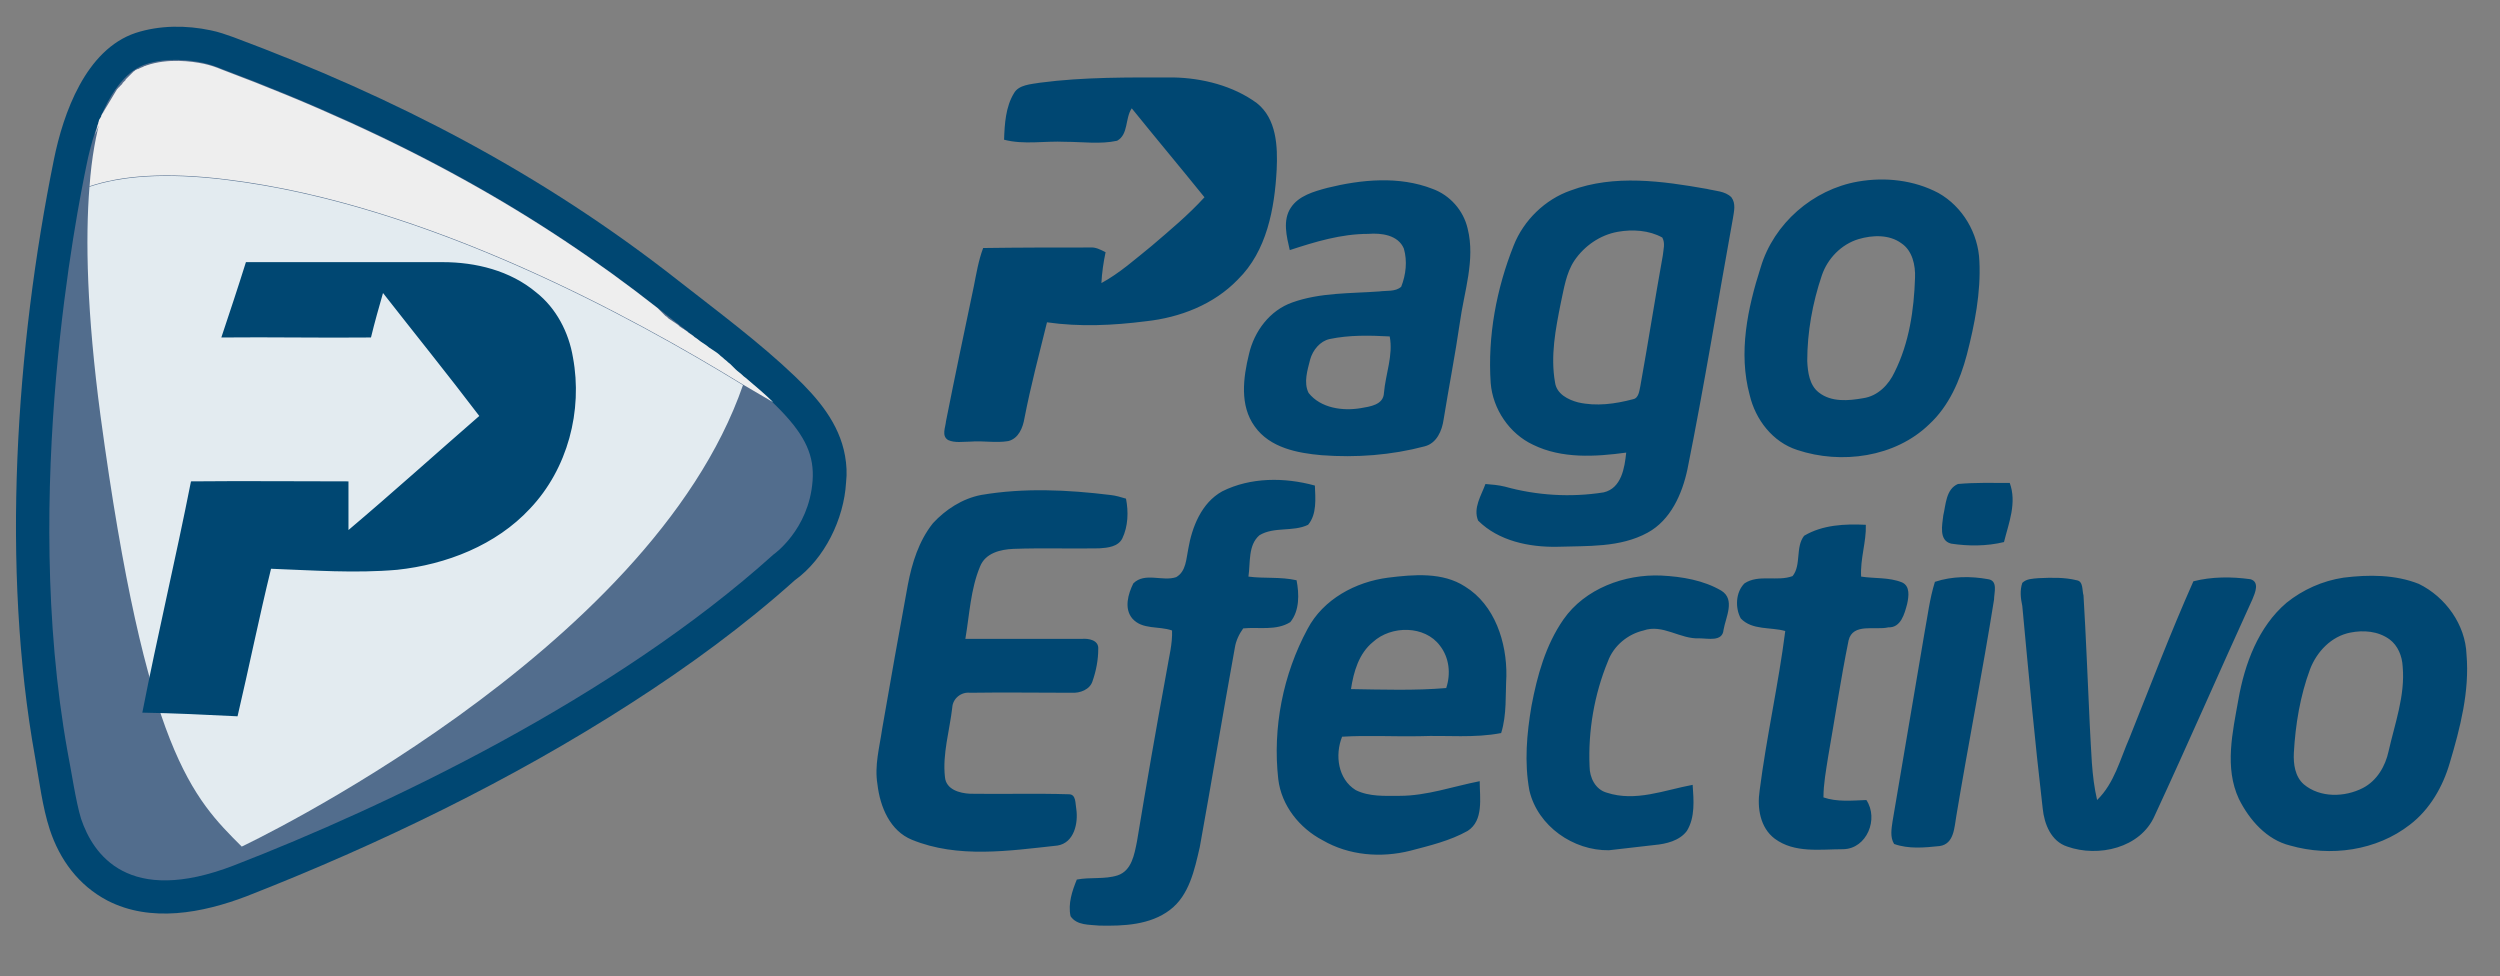 <?xml version="1.0" encoding="utf-8"?>
<!-- Generator: Adobe Illustrator 25.3.1, SVG Export Plug-In . SVG Version: 6.00 Build 0)  -->
<svg version="1.1"
	 id="Capa_1" text-rendering="geometricPrecision" image-rendering="optimizeQuality" shape-rendering="geometricPrecision"
	 xmlns="http://www.w3.org/2000/svg" xmlns:xlink="http://www.w3.org/1999/xlink" x="0px" y="0px" width="477.8px" height="186.6px"
	 viewBox="0 0 477.8 186.6" style="enable-background:new 0 0 477.8 186.6;" xml:space="preserve">
<rect x="0" y="0" width="477.8" height="186.6" fill="#808080" stroke="none"/>
<style type="text/css">
	.st0{fillRule:evenodd;clip-rule:evenodd;fill:#004772;}
	.st1{fillRule:evenodd;clip-rule:evenodd;fill:#526D8D;}
	.st2{fillRule:evenodd;clip-rule:evenodd;fill:#EEEEEE;}
	.st3{fillRule:evenodd;clip-rule:evenodd;fill:#E3EBF0;}
	.st4{fill:#004772;}
</style>
<g>
	<path class="st0" d="M151.9,110.9c-9.7,8.7-20.4,16.5-31.3,23.5c-22.8,14.7-48.2,27-73.5,36.9c-8.4,3.2-18.3,5.1-26.6,0.8
		c-5.5-2.9-9.1-7.8-11-13.6c-1.4-4.3-2-9.3-2.8-13.8C0.2,108.6,3,66.5,10.3,30.5c1.8-8.9,6.1-21,15.6-24.2c4.6-1.5,9.7-1.5,14.4-0.5
		c1.5,0.3,2.9,0.8,4.3,1.3c31.1,11.6,58.9,26,85,46.5c7.4,5.8,15.5,11.8,22.3,18.3c4.4,4.2,8.5,9,9.6,15.2c0.3,1.7,0.4,3.4,0.2,5.1
		C161.3,99.2,157.6,106.8,151.9,110.9L151.9,110.9z"/>
	<path class="st1" d="M15.5,156.5c2.3,6.8,9,16.7,29.2,8.9c29.2-11.3,72.8-32.1,103.1-59.4c0,0,6.8-4.7,7.5-14.1s-6.6-15-29.8-33.2
		c-22.8-17.9-48.4-32.5-83.3-45.6c-1.2-0.5-2.1-0.8-3.4-1.1c-2.4-0.5-6.9-1.1-11,0.3c-5.9,2-9.6,10.8-11.3,19.4
		C14.8,40,4,93.8,12.9,143.6C13.6,147.1,14.5,153.3,15.5,156.5L15.5,156.5z"/>
	<path class="st2" d="M19.4,22L19.4,22c-1,3.5-1.9,8-2.3,13.8v-0.2c5.9-2,14.4-2.8,26.3-1.3C81.6,39,120.8,60.5,142,73.5l5.8,3.4
		c-1.5-1.5-3.3-3-5.3-4.7l0,0l-0.4-0.3l-0.2-0.2c-0.4-0.4-0.9-0.7-1.3-1.1l-0.2-0.2L140,70l-0.2-0.2l-0.2-0.2l-0.5-0.4l-0.2-0.2
		l-0.5-0.4l-0.2-0.2l-0.5-0.4l-0.2-0.2l-0.5-0.4l-0.3-0.2l-0.3-0.2l-0.3-0.2l-0.3-0.2l-0.3-0.2L135,66l-0.3-0.2l-0.3-0.2l-0.3-0.2
		l-0.3-0.2l-0.5-0.4l-0.3-0.2l-0.3-0.2l-0.2-0.2l0,0l-0.3-0.2l-0.3-0.2l-0.3-0.2l0,0l-0.2-0.2l-0.3-0.2l-0.3-0.2l-0.1-0.1l-0.2-0.1
		l-0.3-0.2l-0.3-0.2l-0.2-0.2l-0.1-0.1l-0.3-0.2l-0.3-0.2l-0.3-0.2l0,0l-0.3-0.2l-0.3-0.2l-0.3-0.2l-0.1-0.1l-0.2-0.2l-0.3-0.2
		l-0.3-0.3l-0.2-0.2l-0.1-0.1l-0.3-0.3l-0.3-0.3l-0.3-0.3C102.9,41,77.3,26.4,42.4,13.3c-1.2-0.5-2.1-0.8-3.4-1.1
		c-2.4-0.5-6.9-1.1-11,0.3c-0.1,0-0.2,0.1-0.2,0.1h-0.1c-0.1,0-0.2,0.1-0.2,0.1l0,0c-0.1,0-0.2,0.1-0.2,0.1l0,0
		c-0.1,0-0.2,0.1-0.2,0.1H27c-0.1,0-0.1,0.1-0.2,0.1l0,0c-0.1,0-0.1,0.1-0.2,0.1l0,0c-0.1,0-0.1,0.1-0.2,0.1h-0.1
		c-0.1,0-0.1,0.1-0.2,0.1l0,0c-0.1,0-0.1,0.1-0.2,0.1l0,0c-0.1,0-0.1,0.1-0.2,0.2h-0.1c-0.1,0.1-0.1,0.1-0.2,0.2l0,0l0,0
		c-0.1,0.1-0.1,0.1-0.2,0.2l0,0c-0.1,0.1-0.1,0.1-0.2,0.2l0,0c-0.1,0.1-0.1,0.1-0.2,0.2l0,0l0,0l0,0c-0.1,0.1-0.1,0.1-0.2,0.2l0,0
		c-0.1,0.1-0.1,0.1-0.2,0.2l0,0c-0.1,0.1-0.1,0.1-0.2,0.2l0,0c-0.1,0.1-0.1,0.1-0.2,0.2v0.1c-0.1,0.1-0.1,0.1-0.2,0.2l0,0
		c-0.1,0.1-0.1,0.1-0.2,0.2l0,0c-0.1,0.1-0.1,0.1-0.2,0.2V16c-0.1,0.1-0.1,0.1-0.2,0.2l0,0l0,0c-0.1,0.1-0.1,0.1-0.2,0.2l-0.1,0.1
		c-0.1,0.1-0.1,0.2-0.2,0.2l-0.1,0.1c-0.1,0.1-0.1,0.2-0.2,0.2l0,0L19.4,22z M22.7,18.4c-0.1,0.1-0.1,0.1-0.2,0.2L22.7,18.4z
		 M20.4,20.7c-0.1,0.1-0.1,0.1-0.2,0.2L20.4,20.7z M20,21.3c-0.1,0.1-0.1,0.2-0.2,0.2L20,21.3z M19.8,21.6L19.8,21.6
		c-0.1,0.1-0.1,0.2-0.2,0.3l0,0c-0.1,0.1-0.1,0.2-0.2,0.3l0,0l0,0c-0.1,0.1-0.1,0.2-0.2,0.3l0,0c-0.1,0.1-0.1,0.2-0.2,0.3l0,0
		L18.9,23v0.1c0,0.1-0.1,0.2-0.1,0.3v0.1l-0.1,0.3l0,0l0,0l-0.1,0.3v0.1c0,0.1-0.1,0.2-0.1,0.3v0.1c0,0.1-0.1,0.2-0.1,0.3l0,0l0,0
		c0,0.1-0.1,0.2-0.1,0.3v0.1l-0.1,0.3v0.1L19.8,21.6z M20.3,20.5c0,0.1-0.1,0.2-0.1,0.3L20.3,20.5z M19.8,21.6L19.8,21.6L19.8,21.6z
		"/>
	<path class="st3" d="M17.1,35.7c5.9-2,14.4-2.8,26.3-1.3c38.2,4.7,77.4,26.2,98.6,39.2c-17.8,51.4-95.8,88.2-95.8,88.2
		c-9.3-9.3-18.3-18-27-82.4C16.6,59.8,16.3,45.7,17.1,35.7L17.1,35.7z"/>
	<path class="st4" d="M198.8,15.8c8.4-1.1,16.9-1,25.4-1c5.6,0.1,11.5,1.6,16,4.9c3.8,3,4,8.3,3.8,12.7c-0.4,7.5-1.9,15.6-7.4,21
		c-4.6,4.8-11.1,7.3-17.6,8c-6.3,0.8-12.6,1.1-18.9,0.2c-1.5,6.1-3.1,12.1-4.3,18.3c-0.3,1.8-1.1,3.9-3.1,4.4
		c-2.4,0.4-4.8-0.1-7.2,0.1c-1.4,0-3,0.3-4.3-0.3c-1.3-0.8-0.5-2.4-0.4-3.6c1.7-8.6,3.5-17.1,5.3-25.7c0.5-2.5,0.9-5,1.8-7.4
		c6.8-0.1,13.6-0.1,20.4-0.1c1.1-0.1,2,0.4,3,0.9c-0.4,1.9-0.7,3.9-0.8,5.9c3.5-1.9,6.5-4.6,9.6-7.1c3.5-3,7-5.9,10.1-9.3
		c-4.6-5.7-9.3-11.3-13.9-17c-1.3,1.9-0.6,5-2.8,6.2c-3.2,0.7-6.6,0.2-9.9,0.2c-3.9-0.2-7.9,0.6-11.7-0.4c0.1-3,0.3-6.3,1.9-8.9
		C194.7,16.2,197,16.1,198.8,15.8L198.8,15.8z M253.7,35.9c6.5-1.6,13.7-2.3,20.1,0.2c3.3,1.2,5.9,4.1,6.7,7.6
		c1.5,6-0.7,12.1-1.5,18c-0.9,6.2-2.1,12.3-3.1,18.5c-0.3,2.1-1.3,4.5-3.6,5.1c-6.4,1.7-13.1,2.2-19.7,1.7
		c-4.6-0.4-9.9-1.4-12.8-5.5c-2.9-4-2.2-9.3-1.1-13.8c1-4.4,4-8.4,8.3-9.9c5.3-1.9,11.1-1.7,16.6-2.1c1.4-0.2,3.1,0.1,4.2-0.9
		c0.9-2.3,1.2-4.9,0.5-7.3c-1.1-2.6-4.3-3-6.8-2.8c-5.2,0-10.1,1.5-15,3.1c-0.6-2.6-1.4-5.7,0.2-8.1
		C248.2,37.4,251.1,36.6,253.7,35.9L253.7,35.9z M250.4,68.7c-0.5,2-1.3,4.4-0.3,6.4c2.3,2.9,6.5,3.5,10,2.9
		c1.7-0.3,4.3-0.6,4.4-2.9c0.3-3.6,1.8-7.2,1.1-10.8c-3.8-0.2-7.7-0.3-11.5,0.5C252.3,65.2,250.9,66.9,250.4,68.7z M300.2,36.4
		c8.3-3.1,17.5-1.8,26-0.3c1.6,0.4,3.5,0.4,4.7,1.6c0.9,1.2,0.5,2.7,0.3,4c-2.9,16-5.5,32.1-8.7,48c-1,4.7-3.2,9.7-7.6,12.1
		c-5.3,2.9-11.5,2.5-17.3,2.7c-5.3,0.1-11.2-1.1-15.1-5c-1-2.4,0.6-4.8,1.4-7c1.2,0.1,2.5,0.2,3.7,0.5c6.1,1.7,12.6,2.1,18.9,1.1
		c3.4-0.8,4-4.7,4.3-7.6c-5.9,0.8-12.3,1.2-17.8-1.5c-4.5-2.1-7.7-6.8-8.1-11.8c-0.6-9,1.1-18,4.4-26.3
		C291.2,42.1,295.3,38.1,300.2,36.4L300.2,36.4z M309.2,44.3c-3.4,0.6-6.4,2.7-8.3,5.5c-1.6,2.4-2,5.4-2.6,8.1c-1,5-2,10.1-1.1,15.2
		c0.3,2.2,2.5,3.3,4.4,3.8c3.5,0.8,7.1,0.3,10.5-0.6c1.1-0.2,1.2-1.6,1.4-2.5c1.5-8.3,2.8-16.7,4.3-25c0.1-1.1,0.5-2.3-0.1-3.4
		C315.2,44,312,43.8,309.2,44.3L309.2,44.3z M355.1,34.7c5.2-0.9,10.7-0.3,15.4,2.2c4.6,2.6,7.6,7.7,7.8,13c0.3,6-0.9,12.1-2.4,17.9
		c-1.3,4.9-3.4,9.8-7.2,13.3c-6.5,6.3-16.8,7.7-25.2,4.9c-4.7-1.5-8-5.8-9.1-10.5c-2.2-8.1-0.4-16.6,2.1-24.4
		C339,42.7,346.5,36.2,355.1,34.7L355.1,34.7z M355.2,45.7c-3.3,1-5.9,3.7-7,6.9c-1.8,5.3-2.8,10.9-2.8,16.4c0.1,2.1,0.4,4.6,2.2,6
		c2.4,1.9,5.7,1.6,8.5,1.1c2.8-0.4,4.9-2.6,6-5c2.8-5.6,3.7-11.9,3.9-18c0.1-2.4-0.5-5.2-2.6-6.6C361.1,44.8,357.9,44.9,355.2,45.7
		L355.2,45.7z M42.3,64.5c1.6-4.8,3.2-9.6,4.7-14.4c12.5,0,25.1,0,37.6,0c6.3,0,12.9,1.6,17.9,5.8c3.8,3,6.2,7.6,7,12.4
		c1.9,10.2-1,21.3-8.2,28.9c-6.5,7-16,10.7-25.4,11.7c-8,0.7-16.1,0.1-24.1-0.2c-2.3,9.4-4.2,18.8-6.4,28.2
		c-6.1-0.3-12.1-0.6-18.2-0.7c2.9-14.8,6.4-29.5,9.3-44.2c10-0.1,20,0,30.1,0c0,3.1,0,6.2,0,9.3c8.4-7.1,16.6-14.5,25-21.8
		c-6-7.9-12.3-15.7-18.4-23.5c-0.8,2.8-1.6,5.6-2.3,8.5C61.4,64.6,51.8,64.4,42.3,64.5L42.3,64.5z M233.6,93.9
		c5.4-2.7,11.9-2.7,17.7-1.1c0.1,2.5,0.4,5.5-1.3,7.5c-2.9,1.4-6.5,0.3-9.3,2c-2.2,1.9-1.7,5.2-2.1,7.9c3,0.4,6.1,0,9.2,0.7
		c0.5,2.6,0.6,5.8-1.2,8c-2.7,1.7-6.1,0.9-9,1.2c-0.8,1.1-1.4,2.4-1.6,3.7c-2.3,12.7-4.4,25.4-6.7,38.1c-1,4.3-2,9.2-5.7,12
		c-3.8,2.9-8.9,3.1-13.5,3c-1.9-0.2-4.3,0-5.5-1.8c-0.5-2.4,0.3-4.8,1.2-7c2.6-0.5,5.3,0,7.8-0.8c2.7-0.9,3.2-4,3.7-6.5
		c1.8-10.9,3.7-21.8,5.7-32.7c0.4-2.5,1.1-5,1-7.6c-2.5-0.9-5.7-0.1-7.6-2.3c-1.6-1.9-0.8-4.7,0.2-6.7c2.2-2.2,5.6-0.3,8.2-1.2
		c1.9-1.1,1.9-3.5,2.3-5.4C227.8,100.8,229.6,96.1,233.6,93.9L233.6,93.9z M371.4,98.5c0.5-2.1,0.5-5,2.8-6c3.3-0.3,6.6-0.2,9.9-0.2
		c1.4,3.8-0.2,7.7-1.1,11.3c-3.3,0.8-6.8,0.8-10.1,0.3C370.5,103.3,371.2,100.3,371.4,98.5L371.4,98.5z M187.5,94.6
		c8.2-1.4,16.5-1,24.7,0c1,0.1,2,0.4,3,0.7c0.5,2.5,0.4,5.3-0.7,7.6c-0.8,1.6-2.8,1.8-4.4,1.9c-5.5,0.1-10.9-0.1-16.4,0.1
		c-2.5,0.1-5.4,0.8-6.4,3.4c-1.8,4.3-2,9.1-2.8,13.8c7.4,0,14.9,0,22.3,0c1.2-0.1,3.2,0.2,3.1,1.9c0,2.1-0.4,4.2-1.1,6.2
		c-0.5,1.6-2.4,2.3-4,2.2c-6.5,0-13-0.1-19.4,0c-1.7-0.2-3.3,1.1-3.4,2.8c-0.5,4.4-1.9,8.9-1.4,13.3c0.2,2.4,2.8,3.1,4.8,3.2
		c6.3,0.1,12.6-0.1,18.9,0.1c1.4,0,1.2,1.8,1.4,2.8c0.4,2.7-0.4,6.5-3.6,7c-9.2,1-19,2.5-27.8-1.1c-4.2-1.7-6.1-6.3-6.6-10.6
		c-0.6-3.6,0.4-7.1,0.9-10.6c1.6-9.2,3.2-18.3,4.9-27.5c0.8-4.2,2.1-8.4,4.8-11.8C180.7,97.4,183.9,95.3,187.5,94.6L187.5,94.6z
		 M344.8,102.4c3.5-2.1,7.8-2.3,11.8-2.1c0.1,3.3-1.1,6.5-0.9,9.9c2.6,0.4,5.3,0.1,7.8,1.1c1.6,0.7,1.3,2.7,1,4.1
		c-0.5,1.9-1.2,4.6-3.6,4.5c-2.5,0.6-6.8-0.9-7.6,2.5c-1.5,7.4-2.6,14.8-3.9,22.2c-0.4,2.6-0.9,5.2-0.9,7.8c2.6,0.9,5.5,0.6,8.2,0.5
		c2.4,3.6,0.1,9.3-4.4,9.4c-4.4,0-9.3,0.8-13.1-2c-2.8-2.1-3.4-5.9-2.9-9.2c1.3-10.2,3.6-20.3,4.9-30.5c-2.8-0.8-6.3-0.1-8.5-2.4
		c-1.1-2-1-5,0.7-6.7c2.7-1.8,6.3-0.3,9.2-1.4C344.3,108,343.1,104.6,344.8,102.4L344.8,102.4z M265.3,110.4
		c4.9-0.6,10.4-1.1,14.7,1.7c5.7,3.5,8,10.7,7.9,17.1c-0.2,3.6,0.1,7.4-1,10.9c-5.1,1-10.4,0.4-15.5,0.6c-5,0.1-10-0.2-14.9,0.1
		c-1.4,3.5-0.8,8.1,2.6,10.2c2.6,1.3,5.6,1.1,8.4,1.1c5.2,0,10.2-1.8,15.3-2.8c0,3.2,0.8,7.5-2.3,9.5c-3.4,1.9-7.2,2.8-11,3.8
		c-5.6,1.4-11.7,0.9-16.7-2c-4.4-2.3-7.9-6.6-8.5-11.7c-1.1-9.8,0.9-20,5.6-28.7C252.9,114.5,259.1,111.2,265.3,110.4L265.3,110.4z
		 M262.4,122.7c-2.7,2.2-3.7,5.7-4.2,9c6.1,0.1,12.2,0.3,18.2-0.2c0.9-2.7,0.6-5.8-1.2-8.1C272.3,119.5,265.9,119.5,262.4,122.7
		L262.4,122.7z M298.8,118.4c4.1-5.9,11.7-8.7,18.7-8.4c4,0.2,8.1,0.9,11.5,2.9c2.7,1.7,0.8,5.1,0.4,7.5c-0.2,2.3-3,1.6-4.6,1.6
		c-3.7,0.2-7-2.8-10.7-1.5c-3,0.7-5.7,2.9-6.8,5.9c-2.6,6.3-3.8,13.3-3.5,20.1c0,2.1,1.1,4.4,3.3,5c5.5,1.8,11-0.5,16.4-1.5
		c0.2,2.9,0.5,6.2-1.1,8.8c-1.4,1.9-4,2.5-6.2,2.7c-2.9,0.3-5.8,0.7-8.7,1c-6.8,0.1-13.6-4.6-15.2-11.4c-1-5.4-0.5-10.9,0.4-16.2
		C293.8,129.1,295.4,123.3,298.8,118.4L298.8,118.4z M447.9,110.4c4.8-0.6,9.9-0.6,14.4,1.2c5.1,2.5,8.9,7.8,9.1,13.5
		c0.6,7-1.2,14-3.2,20.7c-1.3,4.5-3.8,8.9-7.6,11.8c-6.4,5-15.2,6.2-22.9,4c-4.5-1.1-7.8-4.9-9.8-8.9c-2.8-6-1.2-12.8-0.1-19
		c1.2-6.8,3.8-13.9,9.2-18.5C440.1,112.7,443.9,111,447.9,110.4z M449.2,120.9c-3.6,0.7-6.4,3.6-7.7,7c-1.9,5.1-2.8,10.6-3.1,16
		c-0.1,2.1,0.2,4.5,1.9,6c3.1,2.6,7.8,2.5,11.3,0.7c2.7-1.4,4.3-4.2,4.9-7c1.2-5.3,3.2-10.7,2.7-16.2c-0.1-2-0.9-4-2.5-5.2
		C454.5,120.6,451.7,120.4,449.2,120.9z M369.8,111.2c3.3-1.1,6.9-1.1,10.2-0.5c1.9,0.3,1.1,2.6,1.1,3.9
		c-2.2,13.8-4.9,27.5-7.2,41.3c-0.4,2.2-0.4,5.4-3.2,5.8c-2.9,0.3-5.9,0.6-8.7-0.4c-0.8-1.3-0.5-2.9-0.3-4.3c2-12,4.1-24,6.1-36
		C368.4,117.8,368.8,114.4,369.8,111.2L369.8,111.2z M386.5,111.4c0.8-0.8,2-0.8,3.1-0.9c2.4-0.1,4.9-0.2,7.3,0.4
		c1.3,0.2,1,1.9,1.3,2.9c0.5,8.3,0.8,16.5,1.2,24.8c0.3,4.8,0.3,9.6,1.4,14.3c3.3-3.2,4.4-7.8,6.2-11.9c4-10,7.8-20,12.2-29.9
		c3.5-0.9,7.3-0.9,10.9-0.4c1.8,0.5,0.9,2.6,0.4,3.8c-6.3,13.8-12.3,27.6-18.7,41.4c-2.7,6.2-10.8,8-16.7,5.9
		c-3.1-1-4.4-4.3-4.7-7.3c-1.5-12.9-2.7-25.8-3.9-38.7C386.2,114.4,386,112.9,386.5,111.4L386.5,111.4z"/>
</g>
</svg>
